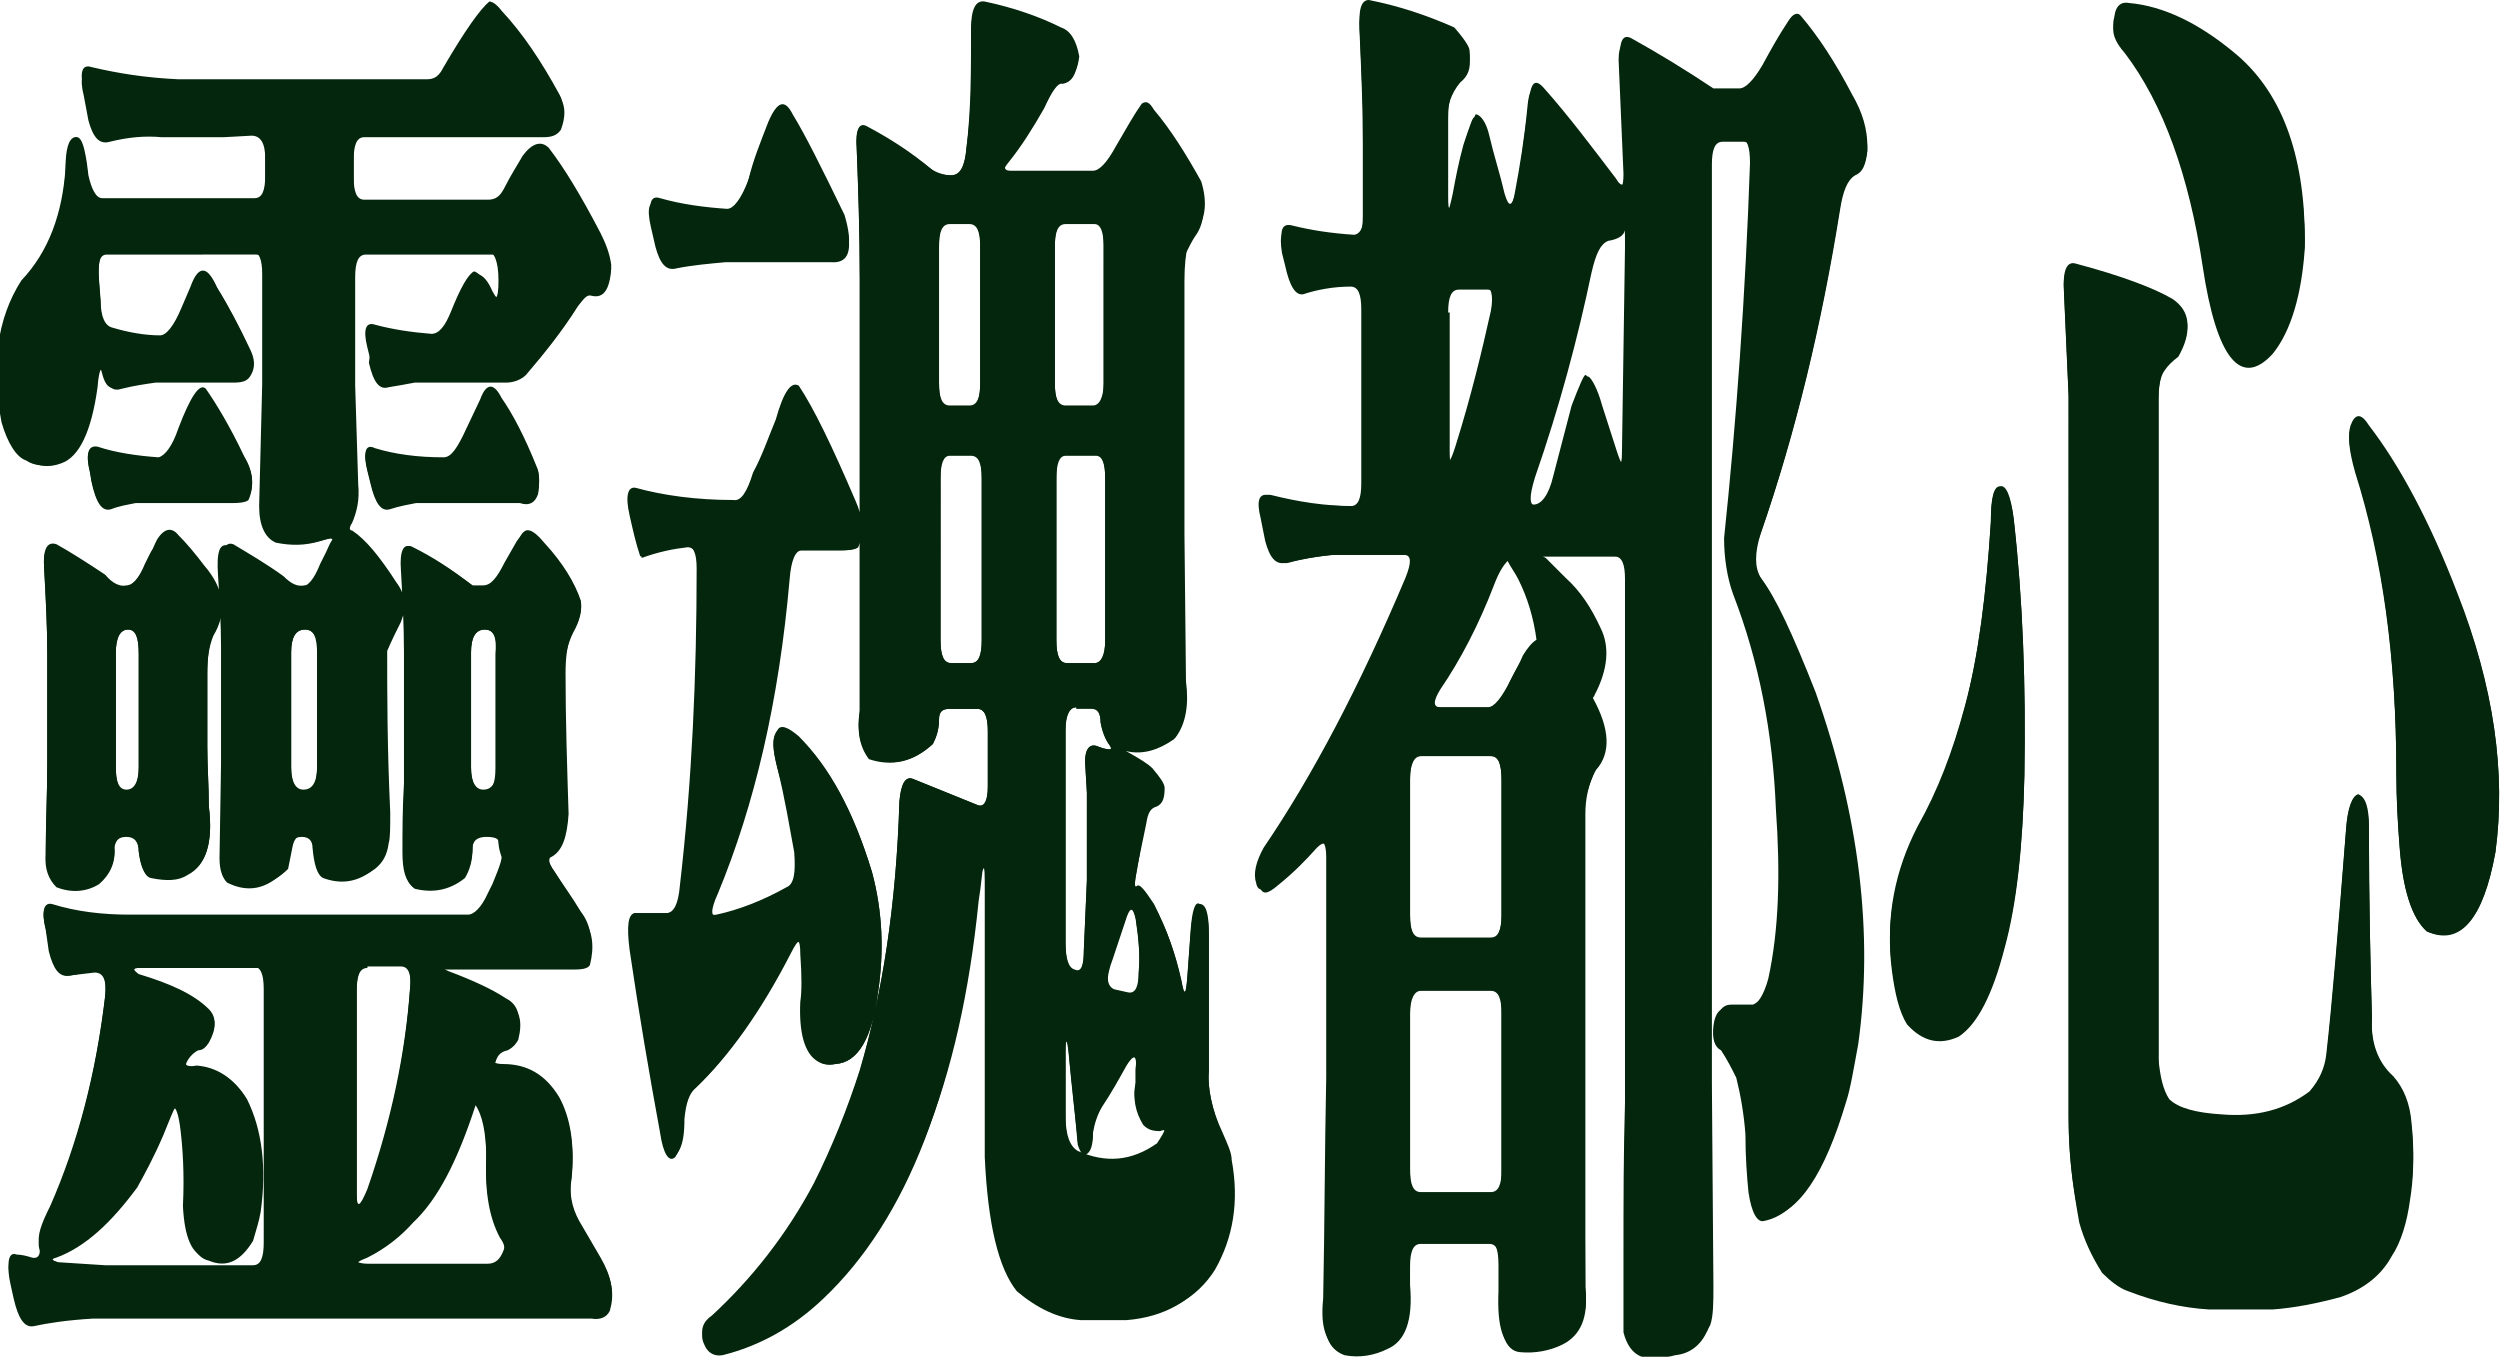 <?xml version="1.0" encoding="utf-8"?>
<!-- Generator: Adobe Illustrator 27.9.4, SVG Export Plug-In . SVG Version: 9.03 Build 54784)  -->
<svg version="1.1" id="_레이어_1" xmlns="http://www.w3.org/2000/svg" xmlns:xlink="http://www.w3.org/1999/xlink" x="0px"
	 y="0px" viewBox="0 0 164 89" style="enable-background:new 0 0 164 89;" xml:space="preserve">
<style type="text/css">
	.st0{fill:#04260C;}
</style>
<path class="st0" d="M32.1,0.1c0.2,0,0.5,0.2,0.8,0.6c1.4,1.5,2.6,3.3,3.8,5.5c0.3,0.5,0.3,1.2,0,2c-0.2,0.3-0.5,0.5-1.1,0.5H23.9
	c-0.5,0-0.7,0.5-0.7,1.5v1.4c0,1,0.2,1.5,0.7,1.5H32c0.5,0,0.8-0.2,1.1-0.8c0.4-0.8,0.8-1.4,1.2-2.1c0.6-0.8,1.2-1,1.7-0.5
	c1,1.3,2.1,3.1,3.4,5.6c0.3,0.6,0.6,1.3,0.7,2.1c-0.1,1.4-0.5,2-1.3,1.8c-0.3-0.1-0.5,0.2-0.8,0.7c-1,1.6-2.2,3.1-3.4,4.5
	c-0.3,0.3-0.8,0.5-1.3,0.5h-6c-0.5,0.1-1.1,0.2-1.7,0.3c-0.6,0.2-1-0.4-1.3-1.6l-0.2-0.8c-0.3-1.2-0.1-1.7,0.5-1.5
	c1.1,0.3,2.4,0.5,3.7,0.6c0.5,0,0.9-0.5,1.3-1.5c0.6-1.5,1.1-2.4,1.5-2.6c0.3,0.1,0.6,0.4,0.9,1.1c0.5,1,0.7,0.8,0.7-0.5
	s-0.3-1.9-0.7-1.9h-8.3c-0.5,0-0.7,0.5-0.7,1.5v7.2l0.2,6.5c0.1,1-0.1,1.9-0.4,2.6c-0.2,0.3-0.2,0.5,0,0.5c0.9,0.6,1.8,1.7,2.9,3.4
	c0.6,0.8,0.7,1.6,0.3,2.7c-0.3,0.6-0.6,1.2-0.9,1.9c0,2.8,0,6.3,0.2,10.7c0,1,0,1.7-0.1,2c-0.1,0.8-0.4,1.3-0.9,1.7
	c-1,0.7-2,0.8-3.1,0.4c-0.4-0.2-0.6-0.9-0.7-2c0-0.4-0.2-0.7-0.7-0.7c-0.5,0-0.8,0.3-0.9,0.8c-0.1,0.5-0.2,1-0.3,1.5
	c-1.1,1.1-2.3,1.4-3.7,0.7c-0.3-0.3-0.5-0.8-0.5-1.6l0.1-6.2v-7.6c0-1.6-0.1-3.2-0.2-4.8c-0.1-1.5,0.1-2.1,0.7-1.9
	c1,0.6,2.2,1.3,3.3,2.1c0.5,0.5,0.9,0.7,1.4,0.6c0.5,0,0.9-0.5,1.3-1.5l0.4-0.8c0.1-0.2,0.2-0.5,0.4-0.8c0-0.1-0.2-0.1-0.8,0.1
	c-1,0.3-1.9,0.3-2.9,0.1c-0.7-0.3-1.1-1.1-1.1-2.4l0.2-8V18c0-1-0.2-1.5-0.7-1.5H7c-0.4,0-0.6,0.6-0.5,1.9l0.1,1.3
	c0,1.1,0.3,1.7,0.8,1.8c1,0.3,2.1,0.5,3.1,0.5c0.4,0,0.9-0.6,1.4-1.8l0.6-1.4c0.5-1.4,1.1-1.4,1.7,0c0.7,1.1,1.4,2.5,2.1,4
	c0.3,0.6,0.4,1.2,0,1.8c-0.2,0.2-0.5,0.4-1.1,0.4h-5.2c-0.7,0.1-1.4,0.2-2.2,0.4c-0.6,0.2-0.9-0.1-1.1-0.9c-0.2-0.8-0.4-0.6-0.5,0.7
	c-0.4,3-1.2,4.8-2.4,5.2c-0.8,0.2-1.5,0.2-2.1-0.2c-0.6-0.2-1.2-1.1-1.6-2.5c-0.7-3.7-0.3-6.8,1.3-9.3C3.2,16.5,4.1,14,4.3,11
	c0-1.2,0.2-1.9,0.6-2s0.6,0.4,0.8,1.7l0.1,0.8C6,12.4,6.3,13,6.7,13h10c0.5,0,0.7-0.5,0.7-1.5V10c0-1-0.3-1.5-0.9-1.5l-1.8,0.1h-4.1
	C9.5,8.6,8.3,8.7,7.2,9C6.5,9.2,6.1,8.7,5.8,7.5L5.5,5.9C5.2,4.7,5.4,4.2,6,4.4c1.7,0.4,3.5,0.7,5.7,0.8H28c0.5,0,0.8-0.2,1.1-0.8
	C30.5,2,31.5,0.6,32.1,0.1L32.1,0.1z M34.5,34.8c0.3-0.1,0.7,0.2,1.2,0.8c1.2,1.3,2,2.6,2.4,3.8c0.1,0.6-0.1,1.3-0.5,2
	c-0.4,0.8-0.5,1.7-0.5,2.8c0,3,0.1,6,0.2,9.2c-0.1,1.5-0.4,2.4-1.1,2.8c-0.3,0.1-0.2,0.5,0.3,1.2c0.5,0.8,1.1,1.6,1.7,2.7
	c0.7,1,0.8,2,0.5,3.2c-0.1,0.2-0.4,0.3-1,0.3h-8.4c-0.4,0-0.4,0.1,0.2,0.4c1.6,0.6,2.9,1.2,3.8,1.8c0.8,0.4,1,1.2,0.7,2.4
	c-0.1,0.2-0.3,0.5-0.7,0.7c-0.5,0.1-0.7,0.4-0.8,0.8C32.2,69.8,32.5,70,33,70c1.6,0,2.8,0.7,3.7,2.2c0.7,1.3,1,3,0.8,5.1
	c-0.2,1.1,0,2.1,0.5,3l1.5,2.5C40.2,84,40.3,85,40,86c-0.2,0.4-0.6,0.6-1.2,0.5H6.1c-1.7,0.1-3,0.3-3.9,0.5c-0.6,0.1-1-0.5-1.3-1.8
	l-0.2-0.9c-0.3-1.3-0.1-1.9,0.4-1.7c0.3,0,0.6,0.1,1,0.2c0.4,0.1,0.6-0.2,0.5-0.8c-0.2-0.6,0.1-1.4,0.7-2.7c1.8-4.2,3-8.8,3.6-13.9
	c0.1-1.1-0.1-1.6-0.7-1.6L4.5,64c-0.6,0.1-1-0.4-1.3-1.6L3,61c-0.3-1.2-0.1-1.7,0.4-1.6c1.6,0.5,3.3,0.8,5.1,0.8h22.2
	c0.4,0,0.9-0.5,1.3-1.4l0.3-0.6c0.5-1.2,0.7-1.9,0.6-2c-0.1-0.3-0.2-0.6-0.2-1c0-0.2-0.3-0.3-0.8-0.3S31,55.1,31,55.6
	c0,0.9-0.2,1.5-0.5,2c-1,0.8-2.1,1-3.3,0.7c-0.5-0.4-0.7-1.1-0.7-2.3c0-1.5,0-3,0.1-4.5v-8.7c0-1.8-0.1-3.6-0.2-5.4
	c-0.1-1.3,0.2-1.8,0.7-1.5c1.2,0.6,2.5,1.4,4,2.6h0.7c0.5,0,0.9-0.5,1.4-1.5l0.8-1.4C34.1,35.1,34.3,34.9,34.5,34.8L34.5,34.8z
	 M10.3,35.4c0.5-0.8,1-0.8,1.4-0.3c0.5,0.5,1.1,1.2,1.7,2c1.3,1.5,1.5,3,0.6,4.5c-0.3,0.7-0.4,1.5-0.4,2.6v4.8
	c0,1.3,0.1,2.6,0.1,3.9c0.3,2.4-0.2,3.9-1.4,4.5c-0.6,0.4-1.4,0.4-2.4,0.2c-0.4-0.1-0.6-0.6-0.8-1.7c0-0.7-0.3-1-0.8-1
	s-0.7,0.2-0.8,0.7c0.1,1-0.3,1.8-1,2.4c-0.8,0.5-1.8,0.6-2.8,0.2C3.2,57.7,2.9,57,3,56c0-1.9,0.1-3.8,0.1-5.9v-7.3
	c0-1.8-0.1-3.7-0.2-5.5c-0.1-1.3,0.2-1.8,0.8-1.6c0.9,0.5,2,1.2,3.2,2c0.5,0.6,1,0.8,1.4,0.7c0.4,0,0.9-0.5,1.3-1.5l0.4-0.8
	C10.1,35.8,10.2,35.6,10.3,35.4L10.3,35.4z M9.1,63.5c-0.4,0-0.4,0.2,0,0.5c2,0.6,3.6,1.3,4.6,2.3c0.5,0.5,0.5,1.2,0,2.1
	c-0.2,0.3-0.4,0.5-0.7,0.5c-0.4,0.2-0.7,0.6-0.8,0.9C12.2,70,12.5,70,13,70c1.3,0.1,2.4,0.8,3.2,2.1c1,2,1.3,4.5,0.9,7.4
	c-0.1,0.6-0.3,1.2-0.5,1.9c-0.8,1.3-1.7,1.8-2.9,1.3c-0.9-0.2-1.4-1.3-1.5-3.4c0.1-2,0-3.8-0.2-5.3c-0.1-0.6-0.2-1.1-0.5-1.3
	c-0.1,0-0.3,0.6-0.8,1.8C10.1,75.9,9.5,77,9,77.9c-1.7,2.3-3.4,3.9-5.3,4.6c-0.4,0.1-0.3,0.2,0.3,0.4l3.2,0.2h9.7
	c0.5,0,0.7-0.5,0.7-1.5V65c0-1-0.2-1.5-0.7-1.5L9.1,63.5L9.1,63.5z M11.7,28.1c0.8-2.1,1.4-3,1.8-2.6c0.7,1,1.6,2.5,2.5,4.4
	c0.6,1,0.7,1.9,0.3,2.8c-0.1,0.1-0.4,0.2-1,0.2H8.9c-0.5,0.1-1.1,0.2-1.6,0.4c-0.6,0.2-1-0.4-1.3-1.8l-0.1-0.6
	c-0.3-1.2-0.1-1.7,0.5-1.6c1.2,0.4,2.6,0.6,4,0.7C10.8,29.9,11.3,29.3,11.7,28.1L11.7,28.1z M8.4,41.3c-0.5,0-0.8,0.5-0.8,1.5v7.6
	c0,1,0.2,1.5,0.7,1.5c0.5,0,0.8-0.5,0.8-1.5v-7.5C9.1,41.8,8.9,41.3,8.4,41.3L8.4,41.3z M20,41.3c-0.6,0-0.9,0.5-0.9,1.5v7.6
	c0,1,0.3,1.5,0.8,1.5c0.6,0,0.9-0.5,0.9-1.5v-7.5C20.9,41.8,20.6,41.3,20,41.3L20,41.3z M24.1,63.5c-0.5,0-0.7,0.5-0.7,1.5v13.5
	c0,1,0.2,0.9,0.7-0.3c1.6-4.6,2.5-9,2.8-13.3c0.1-1-0.1-1.5-0.6-1.5H24.1z M31.2,72.5c-1.2,3.7-2.5,6.2-4.1,7.7
	c-0.8,0.9-1.8,1.7-3,2.3c-0.5,0.2-0.7,0.3-0.7,0.5c0,0.1,0.3,0.2,0.7,0.2H32c0.5,0,0.8-0.3,1-0.8c0.2-0.4,0.1-0.8-0.2-1.2
	c-0.7-1.3-1-3-0.9-5.2C31.9,74.2,31.6,73.1,31.2,72.5L31.2,72.5z M31.5,26.2c0.4-1.1,0.9-1.1,1.4-0.1c0.7,1,1.5,2.5,2.3,4.5
	c0.2,0.4,0.2,1,0.1,1.7c-0.2,0.6-0.6,0.8-1.2,0.6h-6.8c-0.5,0.1-1.1,0.2-1.7,0.4c-0.6,0.2-1-0.4-1.3-1.7l-0.2-0.8
	c-0.3-1.2-0.1-1.7,0.5-1.4c1.3,0.4,2.8,0.6,4.5,0.6c0.5,0,0.9-0.6,1.5-1.9L31.5,26.2L31.5,26.2z M31.8,41.3c-0.6,0-0.9,0.5-0.9,1.5
	v7.6c0,1,0.3,1.5,0.8,1.5c0.6,0,0.8-0.5,0.8-1.5v-7.5C32.6,41.8,32.4,41.3,31.8,41.3L31.8,41.3z"/>
<path class="st0" d="M50.9,27.5c0.5-1.8,1-2.5,1.5-2.2c1,1.5,2.2,4,3.7,7.5c0.5,1.1,0.6,2.1,0.2,3.1c-0.1,0.1-0.4,0.2-1,0.2h-2.7
	c-0.4,0-0.7,0.6-0.8,1.9c-0.7,8-2.3,14.8-4.7,20.6c-0.5,1.1-0.5,1.6,0,1.5c1.5-0.3,3-0.9,4.6-1.8c0.5-0.2,0.6-1,0.5-2.3
	c-0.3-1.6-0.6-3.5-1.2-5.6c-0.3-1.2-0.4-2,0-2.5c0.2-0.4,0.7-0.2,1.4,0.4c2,2,3.6,4.9,4.8,8.9c0.7,2.6,0.8,5.2,0.4,7.9
	c-0.4,3-1.3,4.6-2.8,4.7c-0.5,0.1-0.9,0-1.2-0.2c-0.8-0.5-1.2-1.8-1.1-3.9c0.1-0.6,0.1-1.7,0-3.1c0-1.1-0.2-1.1-0.7-0.1
	c-2,3.9-4.1,6.9-6.2,8.9c-0.5,0.4-0.7,1.1-0.8,2.1c0,1-0.1,1.8-0.5,2.4c-0.4,0.4-0.8-0.2-1-1.6c-0.7-3.8-1.4-7.9-2-12
	c-0.2-1.6-0.1-2.4,0.4-2.4h2c0.5,0,0.8-0.6,0.9-1.8c0.8-6.9,1.1-13.8,1.1-20.8c0-1-0.2-1.5-0.7-1.5c-0.9,0.1-1.9,0.3-3,0.7
	c-0.3-0.9-0.5-1.8-0.7-2.7c-0.3-1.3-0.1-1.9,0.4-1.8c1.8,0.5,4,0.8,6.4,0.8c0.5,0.1,0.9-0.5,1.3-1.8C50,29.9,50.4,28.7,50.9,27.5
	L50.9,27.5z M50.4,8C51,6.6,51.5,6.5,52,7.5c0.8,1.3,1.9,3.5,3.4,6.6c0.6,2,0.3,3-0.9,2.8h-6.8c-1.1,0.1-2.2,0.2-3.2,0.4
	c-0.7,0.2-1.1-0.3-1.4-1.4l-0.3-1.3c-0.3-1.3-0.1-1.8,0.5-1.6c1.4,0.4,2.9,0.6,4.4,0.7c0.4,0,0.9-0.6,1.4-1.9
	C49.4,10.5,49.9,9.3,50.4,8L50.4,8z M63.7,1.9c0-1.3,0.3-1.9,0.9-1.8c1.9,0.4,3.6,1,5,1.7c0.6,0.2,1,0.8,1.2,1.9
	c-0.1,0.9-0.4,1.4-1,1.5c-0.3-0.1-0.7,0.5-1.2,1.6c-0.8,1.4-1.5,2.6-2.3,3.5c-0.5,0.6-0.5,0.9,0,0.9h5.4c0.4,0,0.9-0.5,1.5-1.6
	c0.7-1.2,1.2-2.1,1.7-2.8c0.3-0.2,0.5-0.1,0.8,0.4c1.1,1.3,2.1,2.9,3.1,4.7c0.4,1.3,0.3,2.4-0.3,3.2c-0.2,0.3-0.4,0.7-0.6,1.1
	c-0.1,0.4-0.2,1.2-0.2,2.2v16.6l0.1,9.7c0.2,1.5,0,2.8-0.7,3.7c-1,0.7-2,1-3,0.8c-0.4-0.1-0.4,0,0,0.2c0.7,0.4,1.2,0.7,1.5,1
	c0.5,0.6,0.8,1,0.8,1.3c0,0.6-0.1,1-0.5,1.2c-0.4,0.1-0.6,0.4-0.7,1.1l-0.6,2.9c-0.2,1-0.2,1.4,0,1.2c0.2-0.1,0.5,0.3,1.1,1.2
	c0.8,1.6,1.4,3.2,1.8,5c0.2,1.1,0.3,1,0.4-0.4l0.2-2.8c0.1-1.4,0.3-2,0.6-1.8c0.4,0,0.6,0.6,0.6,1.9v6.2c0,0.9,0,1.8,0,2.8
	c-0.1,1.1,0.2,2.5,0.8,4.1c0.3,0.7,0.6,1.3,0.6,1.8c0.4,2.7,0.1,5.1-1.2,7.3c-1.2,1.9-3.1,3-5.6,3.2h-3c-1.5-0.1-2.9-0.8-4.2-1.9
	c-1.2-1.5-1.9-4.4-2.1-8.8V58.4c0-1,0-1.5-0.1-1.5l-0.2,0.2c-0.1,0.2-0.1,0.9-0.3,2.1C62.9,71.3,59.5,80,54,85.2
	c-2,1.9-4.2,3.1-6.6,3.7c-0.6,0.1-1-0.2-1.2-0.7c-0.3-0.6-0.1-1.2,0.5-1.6c2.6-2.4,4.9-5.3,6.7-8.8c1.2-2.5,2.2-5,3-7.5
	c1.5-5.1,2.4-11,2.6-17.7c0.1-1.2,0.4-1.7,0.9-1.5l4.2,1.7c0.4,0.2,0.7-0.2,0.7-1.2V48c0-1-0.2-1.5-0.7-1.5h-1.8
	c-0.5,0-0.7,0.2-0.7,0.7c0,0.7-0.2,1.2-0.4,1.6c-1.3,1.2-2.7,1.5-4.2,1c-0.6-0.8-0.8-1.8-0.6-3.1c0-2.8,0-5.6,0-8.4v-20
	c0-3.2-0.1-6-0.2-8.6c-0.1-1.3,0.2-1.7,0.7-1.4c1.5,0.8,2.9,1.7,4.2,2.8c0.3,0.2,0.8,0.4,1.3,0.4c0.6,0,0.9-0.6,1-1.8
	C63.7,7.2,63.7,4.7,63.7,1.9L63.7,1.9z M62.3,14.5c-0.5,0-0.7,0.5-0.7,1.5v9.1c0,1,0.2,1.5,0.7,1.5h1.3c0.5,0,0.7-0.5,0.7-1.5V16
	c0-1-0.2-1.5-0.7-1.5C63.6,14.5,62.3,14.5,62.3,14.5z M62.3,29.7c-0.4,0-0.6,0.5-0.6,1.5V42c0,1,0.2,1.5,0.7,1.5h1.3
	c0.5,0,0.7-0.5,0.7-1.5V31.3c0-1-0.2-1.5-0.7-1.5C63.6,29.7,62.3,29.7,62.3,29.7z M69.9,14.5c-0.4,0-0.7,0.5-0.7,1.5v9.1
	c0,1,0.2,1.5,0.7,1.5h1.8c0.4,0,0.7-0.5,0.7-1.5V16c0-1-0.2-1.5-0.6-1.5H69.9z M69.9,29.7c-0.4,0-0.6,0.5-0.6,1.5V42
	c0,1,0.2,1.5,0.7,1.5h1.8c0.4,0,0.7-0.5,0.7-1.5V31.3c0-1-0.2-1.5-0.6-1.5C71.7,29.7,69.9,29.7,69.9,29.7z M70.6,46.4
	c-0.4,0-0.7,0.5-0.7,1.5v14c0,1.1,0.2,1.7,0.6,1.8c0.4,0.2,0.6-0.2,0.6-1.3l0.2-4.6V52l-0.1-1.7c-0.1-1.2,0.3-1.6,0.9-1.3l0.3,0.1
	c0.4,0.1,0.6,0.1,0.4-0.2c-0.3-0.4-0.5-1-0.6-1.5c0-0.6-0.2-1-0.6-1L70.6,46.4L70.6,46.4z M70.1,69.1c-0.1-1-0.2-1-0.2-0.1v4.4
	c0,1.3,0.3,2,0.8,2.3c1.8,0.8,3.5,0.7,5.2-0.5c0.6-0.9,0.7-1.2,0.2-1c-0.5,0-0.8-0.1-1.1-0.4c-0.5-0.8-0.7-1.7-0.5-2.7
	c0-0.2,0-0.6,0-0.9c0.1-1-0.1-1.1-0.6-0.3c-0.5,0.9-1,1.8-1.6,2.7c-0.3,0.5-0.5,1.1-0.6,1.7c0,0.7-0.1,1.2-0.4,1.4
	c-0.2,0.2-0.4,0-0.6-0.6C70.6,73.9,70.4,71.8,70.1,69.1L70.1,69.1z M74.5,60.3c-0.2-0.9-0.4-0.8-0.7,0.2L73,62.9
	c-0.5,1.3-0.4,2,0.1,2.2l0.9,0.2c0.5,0.1,0.7-0.4,0.7-1.4C74.8,62.8,74.7,61.6,74.5,60.3L74.5,60.3z"/>
<path class="st0" d="M89.2,2c-0.1-1.4,0.1-2,0.6-2c2,0.4,3.8,1,5.6,1.8c0.7,0.8,1,1.3,1,1.5c0.1,0.8-0.1,1.3-0.6,1.7
	C95.2,5.8,95,6.7,95,7.7v5.2c0,1.1,0.1,1,0.4-0.4c0.2-1.1,0.4-2.1,0.7-3.2c0.4-1.2,0.7-1.8,0.7-1.8c0.3,0,0.7,0.5,0.9,1.4
	c0.3,1.3,0.7,2.5,1,3.8c0.3,1,0.5,0.9,0.8-0.4c0.3-1.6,0.5-3.5,0.8-5.6c0.1-1.3,0.4-1.6,1-0.9c1.6,1.8,3.1,3.8,4.7,5.9
	c0.4,0.7,0.7,0.5,0.6-0.5c-0.1-2.3-0.1-4.7-0.3-7.1c-0.1-1.3,0.1-1.9,0.7-1.6c1.8,1,3.6,2.1,5.4,3.3h1.7c0.4,0,0.9-0.5,1.5-1.5
	c0.6-1.1,1.1-2,1.7-2.9c0.3-0.5,0.6-0.6,0.8-0.4c1.2,1.4,2.3,3.1,3.4,5.2c0.7,1.2,1,2.3,1,3.4c0,0.9-0.3,1.4-0.8,1.6
	c-0.5,0.3-0.8,1.1-1,2.4c-1.2,7.6-2.9,14.7-5.2,21.4c-0.4,1.3-0.4,2.2,0,2.9c0.9,1.3,2.1,3.7,3.4,7.4c2.9,8.3,3.8,16,2.8,23.3
	c-0.2,1.6-0.5,2.8-0.8,3.8c-1.4,4.8-3.1,7.3-5.2,7.7c-0.4,0.1-0.8-0.5-1-1.9c-0.1-1-0.2-2.3-0.2-3.8c-0.1-1.3-0.3-2.5-0.6-3.7
	c-0.3-0.6-0.6-1.2-1-1.8c-0.4-0.2-0.6-0.7-0.5-1.6c0.1-0.8,0.4-1.2,1-1.2h1.4c0.5-0.2,0.9-0.8,1.2-1.9c0.7-3.2,0.8-6.9,0.5-11.1
	c-0.2-5-1.1-9.7-2.8-14.1c-0.4-1.1-0.6-2.4-0.6-3.7c0.8-7.6,1.4-15.9,1.7-24.6c0-1.1-0.2-1.6-0.6-1.6h-1.4c-0.4,0-0.7,0.5-0.7,1.5
	v60.8l0.1,13.3c0,1.1,0,1.9-0.2,2.6c-0.4,0.9-1.1,1.5-2.1,1.6c-0.7,0.2-1.4,0.2-2.2,0.1c-0.6-0.2-1-0.8-1.2-1.6c0-1.8,0-3.5,0-5.3
	c0-3.2,0-6.5,0.1-9.8V38c0-1-0.2-1.5-0.7-1.5h-6.6c-0.4,0-0.9,0.6-1.4,1.9c-1,2.6-2.2,4.9-3.5,6.8c-0.5,0.8-0.5,1.2,0,1.2h3.2
	c0.4,0,0.9-0.6,1.5-1.8c0.3-0.6,0.6-1.1,0.8-1.6c0.6-1,1.2-1.4,1.7-1c0.5,0.4,1.4,1.6,2.5,3.5c1.4,2.2,1.6,3.9,0.5,5.1
	c-0.4,1-0.7,1.9-0.7,2.9v16.7l0.1,14.4c0.2,1.8-0.3,3-1.5,3.6c-0.8,0.4-1.8,0.6-2.8,0.5c-1-0.1-1.4-1.4-1.3-3.8v-1.7
	c0-1.1-0.2-1.6-0.7-1.6h-4.5c-0.5,0-0.7,0.5-0.7,1.5v1.2c0.2,2.3-0.3,3.7-1.5,4.2c-0.8,0.4-1.8,0.6-2.8,0.4
	c-1.1-0.4-1.5-1.5-1.2-3.4c0-4.9,0.1-9.7,0.2-14.6V56.3c0-1-0.3-1.2-0.8-0.7c-0.8,0.9-1.6,1.7-2.6,2.5c-0.7,0.6-1,0.6-1.2,0
	c-0.2-0.7-0.1-1.5,0.5-2.4c3.2-4.7,6.2-10.6,9.3-17.8c0.4-1,0.4-1.5-0.1-1.5h-4.8c-1,0.1-1.9,0.2-2.9,0.5c-0.7,0.2-1.1-0.3-1.4-1.4
	l-0.3-1.5c-0.3-1.2-0.1-1.7,0.6-1.5c1.6,0.4,3.4,0.7,5.3,0.7c0.4,0,0.7-0.5,0.7-1.5V20.1c0-1-0.2-1.5-0.7-1.5
	c-1.2,0-2.2,0.2-3.2,0.5c-0.5,0.1-0.9-0.5-1.2-1.9l-0.2-0.9c-0.3-1.2-0.1-1.7,0.6-1.5c1.2,0.3,2.5,0.5,4,0.6c0.4,0,0.7-0.5,0.7-1.5
	V9C89.4,6.7,89.3,4.3,89.2,2L89.2,2z M93.2,49.6c-0.4,0-0.7,0.5-0.7,1.5v9c0,1,0.2,1.5,0.7,1.5h4.6c0.4,0,0.7-0.5,0.7-1.5v-8.9
	c0-1.1-0.2-1.6-0.7-1.6L93.2,49.6L93.2,49.6z M93.2,65c-0.4,0-0.7,0.5-0.7,1.5V77c0,1,0.2,1.5,0.7,1.5h4.6c0.4,0,0.7-0.5,0.7-1.4
	V66.5c0-1-0.2-1.5-0.7-1.5H93.2z M95.6,18.8c-0.4,0-0.7,0.5-0.7,1.5v9.3c0,1,0.2,0.9,0.6-0.4c1-3.2,1.7-6.1,2.3-8.8
	c0.2-1.1,0-1.6-0.4-1.6H95.6L95.6,18.8z M106.6,16.2c0-1.1,0-1.5-0.1-1.3c-0.2,0.4-0.6,0.6-1.2,0.7c-0.4,0.1-0.8,0.8-1.1,2.1
	c-0.8,4.4-2.1,8.9-3.7,13.5c-0.4,1.3-0.3,1.9,0.1,1.9c0.5,0,1-0.6,1.3-1.9c0.4-1.5,0.8-3.1,1.2-4.6c0.5-1.3,0.8-2,0.9-2
	c0.3,0.1,0.6,0.8,0.9,1.9c0.3,1,0.6,1.9,0.9,2.8c0.4,1.3,0.6,1.4,0.6,0.4L106.6,16.2L106.6,16.2z"/>
<path class="st0" d="M130.6,34.2c0-1.6,0.2-2.3,0.6-2.3c0.4-0.1,0.7,0.6,0.9,2.1c0.6,5.3,0.8,10.9,0.7,16.9
	c-0.1,4.6-0.5,8.4-1.3,11.3c-0.8,3.1-1.8,5-3,5.8c-1.3,0.6-2.4,0.3-3.4-0.8c-0.5-0.8-0.8-2-1-3.6c-0.4-3.2,0.2-6.2,1.7-9.2
	c1.3-2.3,2.3-5,3.1-8C129.8,43,130.3,38.9,130.6,34.2L130.6,34.2z M135.4,19.1c-0.1-1.4,0.2-2,0.8-1.8c3,0.8,5.1,1.6,6.3,2.3
	c1.2,0.8,1.3,2,0.4,3.6c-0.4,0.3-0.7,0.6-0.9,1c-0.3,0.4-0.4,1.1-0.4,2v43.6c0.1,1.1,0.3,2,0.7,2.7c0.6,0.6,1.8,0.9,3.4,1
	c2.3,0.2,4.2-0.3,5.8-1.5c0.6-0.8,1-1.6,1.1-2.5c0.4-3.5,0.8-8.5,1.3-15c0.1-1.5,0.4-2.2,0.8-2.3c0.4,0.2,0.7,0.9,0.7,2.1
	c0,4.9,0.1,9.1,0.2,12.6c-0.1,1.7,0.4,3,1.4,4c0.7,0.8,1.1,1.8,1.2,3.1c0.2,1.9,0.1,3.5-0.1,4.7c-0.2,1.5-0.6,2.8-1.2,3.7
	c-0.7,1.3-1.9,2.2-3.4,2.7c-1.5,0.4-3,0.7-4.4,0.8h-4.2c-1.7-0.1-3.5-0.5-5.3-1.2c-0.6-0.2-1.2-0.7-1.7-1.2
	c-0.7-1.1-1.2-2.2-1.5-3.3c-0.4-2.2-0.7-4.4-0.7-6.7V25.9L135.4,19.1L135.4,19.1z M138.7,1.1c0.1-0.8,0.5-1,1-0.9
	c2.2,0.2,4.5,1.3,6.8,3.2c3.1,2.5,4.7,6.6,4.7,12.4c-0.2,3.2-0.9,5.5-2.1,7c-2.1,2.3-3.7,0.4-4.6-5.8c-0.9-6.1-2.6-10.8-5.1-14.1
	C138.7,2.4,138.5,1.8,138.7,1.1L138.7,1.1z M154.2,27.9c0.3-0.8,0.7-0.8,1.2,0c2,2.6,4,6.3,5.8,11c2.4,6.1,3.2,11.8,2.5,17
	c-0.8,4.4-2.3,6.2-4.5,5.2c-1-0.9-1.6-2.8-1.8-5.8c-0.1-1.3-0.2-2.9-0.2-4.7c0-7.5-0.9-14.1-2.7-19.9
	C154.1,29.4,154,28.5,154.2,27.9L154.2,27.9z"/>
<g>
	<path class="st0" d="M32.1,0.4c0.2,0,0.5,0.2,0.9,0.6c1.4,1.5,2.6,3.3,3.8,5.5c0.3,0.5,0.3,1.2,0,2c-0.2,0.3-0.5,0.5-1.1,0.5H23.9
		c-0.5,0-0.7,0.5-0.7,1.5v1.4c0,1,0.2,1.5,0.7,1.5H32c0.5,0,0.8-0.2,1.1-0.8c0.4-0.8,0.8-1.4,1.2-2.1c0.6-0.8,1.2-1,1.7-0.5
		c1,1.3,2.1,3.1,3.4,5.5c0.3,0.6,0.6,1.3,0.7,2.1c-0.1,1.4-0.5,2-1.3,1.8c-0.3-0.1-0.5,0.2-0.9,0.7c-1,1.6-2.2,3.1-3.4,4.5
		c-0.3,0.3-0.8,0.5-1.3,0.5h-6c-0.5,0.1-1.1,0.2-1.7,0.3c-0.6,0.2-1-0.3-1.3-1.6L24.3,23c-0.3-1.2-0.1-1.7,0.6-1.5
		c1.1,0.3,2.4,0.5,3.7,0.6c0.5,0,0.9-0.5,1.3-1.5c0.6-1.5,1.1-2.4,1.5-2.6c0.3,0.1,0.6,0.4,0.9,1.1c0.5,0.9,0.7,0.8,0.7-0.5
		c0-1.3-0.3-1.9-0.7-1.9h-8.3c-0.5,0-0.7,0.5-0.7,1.5v7.1l0.2,6.5c0.1,1-0.1,1.8-0.4,2.5c-0.2,0.3-0.2,0.5,0,0.5
		c0.9,0.6,1.8,1.7,2.9,3.4c0.6,0.8,0.7,1.6,0.3,2.6c-0.3,0.6-0.6,1.2-0.9,1.9c0,2.8,0,6.3,0.2,10.6c0,1,0,1.7-0.1,2
		c-0.1,0.8-0.4,1.3-0.9,1.7c-1,0.7-2,0.8-3.1,0.4c-0.4-0.2-0.6-0.9-0.7-2c0-0.4-0.2-0.7-0.7-0.7c-0.5,0-0.8,0.3-0.9,0.8
		c-0.1,0.5-0.2,1-0.3,1.5c-1.1,1.1-2.3,1.3-3.7,0.7c-0.3-0.3-0.5-0.8-0.5-1.6l0.1-6.2v-7.5c0-1.6-0.1-3.2-0.2-4.8
		c-0.1-1.4,0.1-2.1,0.7-1.9c1,0.6,2.2,1.3,3.3,2.1c0.5,0.5,0.9,0.7,1.4,0.6c0.5,0,0.9-0.5,1.3-1.5l0.4-0.8c0.1-0.2,0.2-0.5,0.4-0.8
		c0-0.1-0.2-0.1-0.8,0.1c-1,0.3-1.9,0.3-2.9,0.1c-0.7-0.3-1.1-1.1-1.1-2.3l0.2-7.9v-7.1c0-1-0.2-1.5-0.7-1.5H7
		c-0.5,0-0.6,0.6-0.5,1.9l0.1,1.3c0,1.1,0.3,1.7,0.9,1.8c1,0.3,2.1,0.5,3.1,0.5c0.5,0,0.9-0.6,1.4-1.8l0.6-1.4
		c0.5-1.4,1.1-1.4,1.7,0c0.7,1.1,1.4,2.4,2.1,3.9c0.3,0.6,0.4,1.2,0,1.8c-0.2,0.3-0.5,0.4-1.1,0.4h-5.1c-0.7,0.1-1.4,0.2-2.2,0.4
		c-0.6,0.2-0.9-0.1-1.1-0.8c-0.2-0.8-0.4-0.6-0.5,0.7C6,28.3,5.2,30,4,30.4c-0.8,0.3-1.5,0.2-2.1-0.2c-0.7-0.2-1.2-1.1-1.6-2.4
		c-0.7-3.6-0.3-6.7,1.3-9.2c1.6-1.9,2.5-4.3,2.7-7.3c0-1.2,0.2-1.8,0.6-2C5.2,9.1,5.5,9.7,5.7,11l0.1,0.8c0.2,1,0.5,1.5,0.9,1.5h10
		c0.5,0,0.7-0.5,0.7-1.5v-1.4c0-1-0.3-1.5-0.9-1.5l-1.8,0.1h-4.1C9.5,8.9,8.4,9,7.2,9.3C6.5,9.5,6.1,9,5.8,7.9L5.5,6.3
		C5.2,5.1,5.4,4.6,6,4.8c1.6,0.4,3.5,0.7,5.7,0.8H28c0.5,0,0.8-0.2,1.1-0.8C30.5,2.4,31.5,0.9,32.1,0.4z M34.5,34.9
		c0.3-0.1,0.7,0.2,1.2,0.8c1.2,1.3,2,2.6,2.4,3.8c0.1,0.6-0.1,1.3-0.5,2c-0.4,0.8-0.6,1.7-0.6,2.7c0,2.9,0.1,6,0.2,9.1
		c-0.1,1.4-0.4,2.3-1.1,2.7c-0.3,0.1-0.2,0.5,0.3,1.2c0.5,0.8,1.1,1.6,1.7,2.6c0.7,0.9,0.8,2,0.5,3.2c-0.1,0.2-0.4,0.3-1,0.3h-8.4
		c-0.4,0-0.4,0.1,0.2,0.4c1.6,0.6,2.9,1.2,3.8,1.8c0.8,0.4,1,1.2,0.7,2.3c-0.1,0.3-0.3,0.5-0.7,0.7c-0.5,0.1-0.7,0.4-0.9,0.8
		c-0.1,0.3,0.1,0.5,0.7,0.5c1.6,0,2.8,0.7,3.7,2.2c0.7,1.3,1,3,0.8,5.1c-0.2,1.1,0,2.1,0.5,3l1.4,2.4c0.7,1.2,0.9,2.3,0.6,3.2
		c-0.2,0.4-0.6,0.6-1.1,0.5H6.1c-1.7,0.1-3,0.3-3.9,0.5c-0.6,0.1-1-0.5-1.3-1.8l-0.2-0.9c-0.3-1.3-0.1-1.9,0.4-1.7
		c0.3,0,0.7,0.1,1,0.2c0.4,0.1,0.6-0.2,0.5-0.8c-0.2-0.6,0.1-1.4,0.7-2.6c1.8-4.1,3-8.7,3.6-13.8c0.1-1.1-0.1-1.6-0.7-1.6l-1.6,0.3
		c-0.6,0.1-1-0.4-1.3-1.6L3,60.9c-0.3-1.2-0.1-1.7,0.4-1.6C5,59.8,6.7,60,8.5,60h22.2c0.4,0,0.9-0.5,1.3-1.4l0.3-0.6
		c0.5-1.2,0.7-1.8,0.6-2c-0.1-0.3-0.2-0.6-0.2-0.9c0-0.2-0.3-0.3-0.8-0.3c-0.5,0-0.8,0.2-0.9,0.7c0,0.9-0.2,1.5-0.6,2
		c-1,0.8-2.1,1-3.3,0.7c-0.5-0.4-0.7-1.1-0.7-2.3c0-1.4,0-2.9,0.1-4.5v-8.6c0-1.8-0.1-3.6-0.2-5.4c-0.1-1.3,0.2-1.8,0.7-1.5
		c1.2,0.6,2.5,1.4,4,2.5h0.7c0.5,0,0.9-0.5,1.4-1.5l0.8-1.4C34.1,35.2,34.3,35,34.5,34.9z M10.3,35.5c0.5-0.8,1-0.8,1.4-0.3
		c0.5,0.5,1.1,1.2,1.7,2c1.3,1.5,1.5,3,0.6,4.5c-0.3,0.7-0.4,1.5-0.4,2.5V49c0,1.3,0.1,2.5,0.1,3.9c0.3,2.4-0.2,3.9-1.4,4.4
		c-0.6,0.4-1.4,0.4-2.4,0.2c-0.4-0.1-0.7-0.6-0.8-1.7c0-0.7-0.3-1-0.8-1c-0.5,0-0.7,0.2-0.8,0.7c0.1,1-0.3,1.8-1,2.3
		c-0.8,0.5-1.8,0.6-2.8,0.2C3.2,57.6,3,56.9,3,55.9c0-1.9,0.1-3.8,0.1-5.8v-7.2c0-1.8-0.1-3.6-0.2-5.5c-0.1-1.3,0.2-1.8,0.8-1.6
		c0.9,0.5,2,1.2,3.1,2c0.5,0.6,1,0.8,1.4,0.7c0.4,0,0.9-0.5,1.3-1.5l0.4-0.8C10.1,35.9,10.2,35.7,10.3,35.5z M9.1,63.4
		c-0.5,0-0.4,0.2,0,0.5c2,0.6,3.6,1.3,4.6,2.3c0.5,0.5,0.5,1.2,0,2.1c-0.2,0.3-0.4,0.5-0.7,0.5c-0.4,0.3-0.7,0.6-0.8,0.9
		c-0.1,0.2,0.2,0.3,0.7,0.2c1.3,0.1,2.4,0.8,3.2,2.1c1,2,1.3,4.4,0.9,7.3c-0.1,0.6-0.3,1.2-0.6,1.9c-0.8,1.3-1.7,1.8-2.9,1.3
		c-0.9-0.2-1.4-1.3-1.5-3.4c0.1-2,0-3.8-0.2-5.3c-0.1-0.6-0.2-1.1-0.5-1.3c-0.1,0-0.3,0.6-0.8,1.8c-0.5,1.4-1.1,2.6-1.7,3.5
		c-1.6,2.3-3.4,3.9-5.3,4.6c-0.4,0.1-0.3,0.2,0.3,0.4l3.1,0.2h9.7c0.5,0,0.7-0.5,0.7-1.5V64.9c0-1-0.2-1.5-0.7-1.5H9.1z M11.7,28.3
		c0.8-2.1,1.4-2.9,1.8-2.6c0.7,1,1.6,2.4,2.5,4.3c0.6,0.9,0.7,1.9,0.3,2.8c-0.1,0.1-0.4,0.2-1,0.2H8.9c-0.5,0.1-1.1,0.2-1.6,0.4
		c-0.6,0.2-1-0.4-1.3-1.8L5.9,31c-0.3-1.2-0.1-1.7,0.5-1.6c1.2,0.4,2.6,0.6,4,0.7C10.8,30,11.3,29.4,11.7,28.3z M8.4,41.3
		c-0.5,0-0.8,0.5-0.8,1.5v7.5c0,1,0.2,1.5,0.7,1.5c0.5,0,0.8-0.5,0.8-1.5v-7.4C9.1,41.8,8.9,41.3,8.4,41.3z M20,41.3
		c-0.6,0-0.9,0.5-0.9,1.5v7.5c0,1,0.3,1.5,0.8,1.5c0.6,0,0.9-0.5,0.9-1.5v-7.4C20.8,41.8,20.6,41.3,20,41.3z M24.1,63.4
		c-0.5,0-0.7,0.5-0.7,1.5v13.4c0,1,0.2,0.9,0.7-0.3c1.6-4.6,2.5-9,2.8-13.2c0.1-1-0.1-1.5-0.6-1.5H24.1z M31.2,72.3
		c-1.2,3.6-2.6,6.2-4.1,7.6c-0.8,0.9-1.8,1.7-3,2.3c-0.5,0.2-0.7,0.3-0.7,0.5c0,0.1,0.3,0.2,0.7,0.2H32c0.5,0,0.8-0.3,1-0.8
		c0.2-0.4,0.1-0.8-0.2-1.2c-0.7-1.3-1-3-0.9-5.2C31.9,74,31.6,72.9,31.2,72.3z M31.5,26.4c0.4-1.1,0.9-1.1,1.4-0.1
		c0.7,1,1.5,2.5,2.3,4.4c0.2,0.4,0.2,1,0.1,1.7c-0.2,0.6-0.6,0.8-1.2,0.6h-6.8c-0.5,0.1-1.1,0.2-1.7,0.4c-0.6,0.2-1-0.4-1.3-1.7
		l-0.2-0.8c-0.3-1.2-0.1-1.7,0.6-1.4c1.3,0.4,2.8,0.6,4.5,0.6c0.5,0,0.9-0.6,1.4-1.9L31.5,26.4z M31.8,41.3c-0.6,0-0.9,0.5-0.9,1.5
		v7.5c0,1,0.3,1.5,0.8,1.5c0.6,0,0.9-0.5,0.9-1.5v-7.4C32.6,41.8,32.4,41.3,31.8,41.3z"/>
	<path class="st0" d="M50.9,27.6c0.5-1.8,1-2.5,1.4-2.2c1,1.4,2.2,3.9,3.7,7.4c0.5,1.1,0.6,2.1,0.2,3.1c-0.1,0.1-0.4,0.2-1,0.2h-2.7
		c-0.4,0-0.7,0.6-0.8,1.9c-0.7,7.9-2.3,14.7-4.7,20.5c-0.5,1.1-0.6,1.6,0,1.5c1.4-0.3,3-0.9,4.6-1.8c0.5-0.2,0.6-1,0.5-2.3
		c-0.3-1.6-0.6-3.5-1.1-5.5c-0.3-1.2-0.4-2,0-2.4c0.2-0.4,0.7-0.2,1.4,0.4c2,1.9,3.6,4.9,4.8,8.8c0.7,2.6,0.8,5.2,0.4,7.9
		c-0.4,3-1.3,4.6-2.8,4.7c-0.5,0.1-0.9,0-1.1-0.2c-0.8-0.5-1.2-1.8-1.1-3.9c0.1-0.6,0.1-1.7,0-3.1c0-1.1-0.2-1.1-0.7-0.1
		c-2,3.9-4.1,6.8-6.2,8.8c-0.5,0.4-0.7,1.1-0.8,2.1c0,1-0.1,1.8-0.5,2.3c-0.4,0.4-0.8-0.2-1-1.6c-0.7-3.8-1.4-7.8-2-11.9
		c-0.2-1.6-0.1-2.4,0.4-2.3h2c0.5,0,0.8-0.6,0.9-1.8c0.8-6.8,1.1-13.7,1.1-20.7c0-1-0.2-1.5-0.7-1.5c-0.9,0.1-1.9,0.3-3,0.7
		c-0.3-0.9-0.5-1.8-0.7-2.6c-0.3-1.3-0.1-1.9,0.4-1.8c1.8,0.5,4,0.8,6.4,0.8c0.5,0.1,0.9-0.5,1.3-1.8C50,30.1,50.4,28.9,50.9,27.6z
		 M50.4,8.2C51,6.9,51.5,6.8,52,7.8c0.8,1.3,1.9,3.4,3.4,6.6c0.6,2,0.3,2.9-0.9,2.8h-6.9c-1.1,0.1-2.2,0.2-3.2,0.4
		c-0.7,0.2-1.1-0.3-1.4-1.4l-0.3-1.3c-0.3-1.3-0.1-1.8,0.5-1.6c1.4,0.4,2.9,0.6,4.4,0.7c0.4,0,0.9-0.6,1.4-1.9
		C49.4,10.8,49.9,9.6,50.4,8.2z M63.7,2.2c0-1.3,0.3-1.9,0.9-1.8c1.9,0.4,3.6,0.9,5,1.7c0.6,0.2,1,0.8,1.1,1.9
		c-0.1,0.9-0.4,1.4-1,1.5c-0.3-0.1-0.7,0.5-1.2,1.6c-0.8,1.4-1.5,2.5-2.3,3.5c-0.5,0.6-0.5,0.9,0,0.9h5.4c0.4,0,0.9-0.5,1.5-1.6
		c0.7-1.2,1.2-2.1,1.7-2.7C75,7,75.3,7.1,75.6,7.6c1.1,1.3,2.1,2.9,3.1,4.7c0.4,1.3,0.3,2.4-0.3,3.2c-0.2,0.3-0.4,0.7-0.6,1.1
		c-0.1,0.4-0.2,1.2-0.2,2.2v16.4l0.1,9.6c0.2,1.5,0,2.7-0.7,3.7c-1,0.7-2,1-3,0.8c-0.5-0.1-0.4,0,0,0.2c0.7,0.4,1.2,0.7,1.5,0.9
		c0.5,0.6,0.8,1,0.8,1.3c0,0.6-0.1,1-0.5,1.2c-0.4,0.1-0.6,0.4-0.7,1.1L74.6,57c-0.2,1-0.2,1.4,0,1.2c0.2-0.1,0.5,0.3,1.1,1.2
		c0.9,1.6,1.4,3.2,1.8,5c0.2,1.1,0.3,1,0.4-0.4l0.2-2.7c0.1-1.4,0.3-2,0.6-1.8c0.4,0,0.6,0.6,0.6,1.9v6.1c0,0.9,0,1.8,0,2.8
		c-0.1,1.1,0.2,2.5,0.9,4c0.3,0.7,0.6,1.3,0.6,1.8c0.5,2.7,0.1,5.1-1.1,7.2c-1.2,1.9-3.1,2.9-5.6,3.2h-3c-1.5-0.1-2.9-0.8-4.2-1.9
		c-1.2-1.5-1.9-4.4-2.1-8.7V58.3c0-1,0-1.5-0.1-1.5L64.5,57c-0.1,0.2-0.1,0.9-0.3,2.1C63,71.1,59.5,79.7,54,84.9
		c-2,1.9-4.2,3.1-6.6,3.7c-0.6,0.1-1-0.2-1.2-0.7c-0.3-0.6-0.1-1.2,0.5-1.6c2.6-2.4,4.9-5.3,6.7-8.7c1.2-2.4,2.2-4.9,3-7.4
		c1.5-5.1,2.4-10.9,2.6-17.6c0.1-1.2,0.4-1.7,0.9-1.5l4.2,1.7c0.5,0.2,0.7-0.2,0.7-1.2V48c0-1-0.2-1.5-0.7-1.5h-1.8
		c-0.5,0-0.7,0.2-0.7,0.7c0,0.7-0.2,1.2-0.4,1.6c-1.3,1.2-2.7,1.5-4.2,0.9c-0.6-0.8-0.8-1.8-0.6-3.1c0-2.8,0-5.5,0-8.4V18.4
		c0-3.1-0.1-6-0.2-8.6c-0.1-1.3,0.2-1.7,0.7-1.4c1.5,0.8,2.9,1.7,4.2,2.7c0.3,0.3,0.8,0.4,1.3,0.4c0.6,0,0.9-0.6,1-1.8
		C63.7,7.5,63.8,5,63.7,2.2z M62.3,14.7c-0.5,0-0.7,0.5-0.7,1.5v9c0,1,0.2,1.5,0.7,1.5h1.3c0.5,0,0.7-0.5,0.7-1.5v-9
		c0-1-0.2-1.5-0.7-1.5H62.3z M62.3,29.9c-0.4,0-0.6,0.5-0.6,1.5V42c0,1,0.2,1.5,0.7,1.5h1.3c0.5,0,0.7-0.5,0.7-1.5V31.4
		c0-1-0.2-1.5-0.7-1.5H62.3z M69.9,14.7c-0.5,0-0.7,0.5-0.7,1.5v9c0,1,0.2,1.5,0.7,1.5h1.8c0.5,0,0.7-0.5,0.7-1.5v-9
		c0-1-0.2-1.5-0.6-1.5H69.9z M69.9,29.9c-0.4,0-0.6,0.5-0.6,1.5V42c0,1,0.2,1.5,0.7,1.5h1.8c0.5,0,0.7-0.5,0.7-1.5V31.4
		c0-1-0.2-1.5-0.6-1.5H69.9z M70.6,46.4c-0.5,0-0.7,0.5-0.7,1.5v13.9c0,1.1,0.2,1.7,0.6,1.8c0.4,0.2,0.6-0.2,0.6-1.3l0.2-4.6v-5.7
		l-0.1-1.7c-0.1-1.2,0.3-1.6,0.9-1.3l0.3,0.1c0.5,0.1,0.6,0.1,0.4-0.2c-0.3-0.4-0.5-0.9-0.6-1.5c0-0.6-0.2-0.9-0.6-0.9H70.6z
		 M70.1,68.9c-0.1-1-0.2-1-0.2-0.1v4.4c0,1.3,0.3,2,0.8,2.3c1.8,0.8,3.5,0.7,5.2-0.5c0.6-0.9,0.7-1.2,0.2-1c-0.5,0-0.9-0.1-1.1-0.4
		c-0.5-0.8-0.7-1.7-0.5-2.6c0-0.2,0-0.6,0-0.9c0.1-1-0.1-1.1-0.6-0.3c-0.5,0.9-1,1.8-1.6,2.6c-0.3,0.5-0.5,1.1-0.6,1.7
		c0,0.7-0.1,1.2-0.4,1.4c-0.2,0.2-0.4,0-0.6-0.6C70.6,73.6,70.3,71.6,70.1,68.9z M74.5,60.2c-0.2-0.9-0.4-0.8-0.7,0.2L73,62.7
		c-0.5,1.3-0.4,2,0.1,2.2l0.9,0.2c0.5,0.1,0.7-0.4,0.7-1.4C74.8,62.6,74.7,61.5,74.5,60.2z"/>
	<path class="st0" d="M130.6,34.3c0-1.6,0.2-2.3,0.6-2.3c0.4-0.1,0.7,0.6,0.9,2.1c0.6,5.3,0.8,10.8,0.7,16.7
		c-0.1,4.6-0.5,8.3-1.3,11.2c-0.8,3.1-1.8,5-3,5.7c-1.3,0.6-2.4,0.3-3.4-0.8c-0.5-0.8-0.8-2-1-3.6c-0.4-3.1,0.2-6.2,1.7-9.1
		c1.3-2.3,2.3-4.9,3.1-7.9C129.8,43,130.3,39,130.6,34.3z M135.4,19.3c-0.1-1.4,0.2-2,0.8-1.8c3,0.8,5.1,1.6,6.3,2.3
		c1.2,0.8,1.3,2,0.4,3.6c-0.4,0.3-0.7,0.6-0.9,0.9c-0.3,0.4-0.4,1.1-0.4,2v43.2c0.1,1.1,0.3,2,0.7,2.6c0.6,0.6,1.8,0.9,3.4,1
		c2.3,0.2,4.2-0.3,5.8-1.5c0.7-0.8,1-1.6,1.1-2.4c0.4-3.5,0.8-8.5,1.3-14.8c0.1-1.4,0.4-2.2,0.8-2.3c0.5,0.2,0.7,0.9,0.7,2.1
		c0,4.8,0.1,9,0.2,12.5c-0.1,1.7,0.4,3,1.4,3.9c0.7,0.8,1.1,1.8,1.2,3.1c0.2,1.9,0.1,3.4-0.1,4.7c-0.2,1.5-0.6,2.7-1.2,3.7
		c-0.7,1.3-1.9,2.2-3.4,2.6c-1.5,0.4-3,0.7-4.4,0.8h-4.2c-1.7-0.1-3.5-0.5-5.3-1.2c-0.7-0.3-1.2-0.7-1.7-1.2
		c-0.7-1.1-1.2-2.2-1.5-3.3c-0.5-2.1-0.7-4.4-0.7-6.7V26L135.4,19.3z M138.7,1.5c0.1-0.8,0.5-1,1-0.8c2.2,0.2,4.5,1.3,6.8,3.2
		c3.1,2.4,4.7,6.5,4.7,12.3c-0.2,3.1-0.9,5.5-2.1,7c-2.1,2.3-3.7,0.3-4.6-5.7c-0.9-6-2.6-10.7-5.1-14C138.7,2.7,138.5,2.1,138.7,1.5
		z M154.2,28.1c0.3-0.8,0.7-0.8,1.2,0c2,2.6,4,6.3,5.8,10.9c2.4,6.1,3.2,11.7,2.5,16.9c-0.8,4.4-2.3,6.1-4.5,5.2
		c-1-0.9-1.6-2.8-1.8-5.7c-0.1-1.3-0.2-2.9-0.2-4.7c0-7.5-0.9-14-2.7-19.7C154.1,29.6,154,28.6,154.2,28.1z"/>
	<path class="st0" d="M115.5,37.9c-0.5-0.7-0.5-1.7,0-2.9c2.3-6.6,4-13.7,5.2-21.2c0.2-1.3,0.5-2,1-2.3c0.5-0.2,0.7-0.7,0.8-1.6
		c0-1.1-0.3-2.2-1-3.4c-1-2.1-2.2-3.8-3.4-5.2c-0.3-0.2-0.5-0.1-0.9,0.4c-0.6,0.9-1.1,1.8-1.7,2.9c-0.5,1-1,1.5-1.5,1.5h-1.7
		c-1.8-1.3-3.6-2.3-5.4-3.3c-0.5-0.2-0.8,0.3-0.7,1.6c0.1,2.4,0.2,4.7,0.3,7c0,1-0.2,1.2-0.6,0.5c-1.6-2.1-3.2-4-4.7-5.8
		c-0.6-0.6-0.9-0.3-1,0.9c-0.2,2.1-0.5,3.9-0.8,5.5c-0.2,1.3-0.5,1.4-0.8,0.4c-0.3-1.3-0.6-2.5-1-3.8c-0.3-0.9-0.6-1.4-0.9-1.4
		c-0.1,0-0.3,0.6-0.7,1.8c-0.3,1.1-0.5,2.1-0.7,3.2c-0.3,1.4-0.4,1.5-0.4,0.4V8c0-1,0.3-1.9,0.9-2.6c0.5-0.4,0.7-0.9,0.6-1.7
		c0-0.2-0.3-0.7-1-1.5c-1.7-0.8-3.6-1.4-5.6-1.8c-0.5-0.1-0.7,0.6-0.6,2c0.1,2.3,0.2,4.6,0.2,7v4.8c0,1-0.2,1.5-0.7,1.5
		c-1.5-0.1-2.8-0.2-4-0.6c-0.6-0.2-0.8,0.3-0.6,1.5l0.2,0.8c0.3,1.4,0.7,2,1.2,1.9c0.9-0.3,2-0.5,3.1-0.5c0.5,0,0.7,0.5,0.7,1.5
		v11.4c0,1-0.2,1.5-0.7,1.5c-1.9,0-3.7-0.2-5.3-0.7c-0.7-0.2-0.9,0.3-0.6,1.5l0.3,1.5c0.3,1.1,0.7,1.6,1.4,1.4c1-0.2,2-0.4,2.9-0.5
		h4.8c0.5,0,0.5,0.5,0.1,1.5c-3,7.1-6.1,13-9.3,17.7c-0.5,0.9-0.7,1.7-0.5,2.3c0.1,0.6,0.5,0.6,1.1,0c0.9-0.8,1.8-1.6,2.6-2.4
		c0.6-0.6,0.9-0.3,0.9,0.7v14.5c-0.1,4.8-0.1,9.6-0.2,14.5c-0.2,1.9,0.2,3,1.2,3.4c1,0.2,2,0.1,2.9-0.4c1.2-0.5,1.7-1.9,1.5-4.1
		v-1.2c0-1,0.2-1.5,0.7-1.5h4.5c0.5,0,0.7,0.5,0.7,1.6v1.7c-0.1,2.4,0.3,3.6,1.3,3.8c1,0.1,2,0,2.9-0.5c1.2-0.6,1.7-1.8,1.5-3.6
		L104,70V53.4c0-1,0.2-2,0.7-2.9c1-1.1,0.9-2.7-0.2-4.7c0-0.1,0.1-0.1,0.1-0.2c0.9-1.7,1-3.2,0.4-4.4c-0.6-1.3-1.3-2.4-2.3-3.3
		c-0.4-0.4-0.9-0.9-1.3-1.3l-0.2-0.1h4.9c0.5,0,0.7,0.5,0.7,1.5v34c-0.1,3.3-0.1,6.5-0.1,9.7c0,1.8,0,3.5,0,5.3
		c0.2,0.8,0.6,1.3,1.2,1.6c0.8,0.1,1.6,0.1,2.2-0.1c1-0.1,1.7-0.7,2.1-1.6c0.2-0.6,0.2-1.5,0.2-2.5l-0.1-13.3V10.8
		c0-1,0.2-1.5,0.7-1.5h1.4c0.4,0,0.6,0.5,0.6,1.6c-0.3,8.7-0.8,16.9-1.7,24.4c-0.1,1.3,0.1,2.5,0.6,3.7c1.6,4.4,2.6,9.1,2.8,14
		c0.3,4.1,0.2,7.8-0.5,11c-0.3,1.1-0.7,1.7-1.2,1.9h-1.4c-0.6,0-0.9,0.4-1,1.2c-0.1,0.9,0.1,1.4,0.5,1.6c0.4,0.6,0.8,1.2,1,1.8
		c0.4,1.2,0.6,2.4,0.6,3.7c0,1.5,0.1,2.8,0.2,3.8c0.2,1.4,0.6,2,1,1.9c2.1-0.3,3.8-2.9,5.2-7.6c0.3-0.9,0.5-2.2,0.8-3.8
		c1-7.2,0.1-14.9-2.8-23.1C117.6,41.6,116.5,39.2,115.5,37.9z M95,20.5c0-1,0.2-1.5,0.7-1.5h1.9c0.4,0,0.6,0.5,0.4,1.6
		c-0.6,2.7-1.4,5.6-2.3,8.7c-0.4,1.3-0.6,1.4-0.6,0.4V20.5z M98.5,76.8c0,0.9-0.2,1.4-0.7,1.4h-4.6c-0.5,0-0.7-0.5-0.7-1.5V66.3
		c0-1,0.2-1.5,0.7-1.5h4.6c0.5,0,0.7,0.5,0.7,1.5V76.8z M98.5,60c0,1-0.2,1.5-0.7,1.5h-4.6c-0.5,0-0.7-0.5-0.7-1.5v-8.9
		c0-1,0.2-1.5,0.7-1.5h4.6c0.5,0,0.7,0.5,0.7,1.6V60z M100,43c-0.3,0.5-0.6,1-0.9,1.6c-0.5,1.2-1,1.8-1.5,1.8h-3.1
		c-0.5,0-0.5-0.4,0-1.2c1.3-1.9,2.5-4.2,3.5-6.8c0.3-0.8,0.6-1.3,0.9-1.6c0.2,0.4,0.5,0.8,0.7,1.2c0.6,1.2,1,2.5,1.2,4
		C100.5,42.2,100.3,42.5,100,43z M106.6,29.8c0,1-0.2,0.9-0.6-0.4c-0.3-0.9-0.6-1.9-0.9-2.8c-0.3-1.1-0.7-1.8-0.9-1.9
		c-0.1,0-0.4,0.7-0.9,2c-0.5,1.6-0.9,3.1-1.2,4.6c-0.3,1.3-0.7,1.9-1.3,1.9c-0.5,0-0.5-0.6-0.1-1.9c1.6-4.6,2.8-9.1,3.7-13.4
		c0.3-1.3,0.6-1.9,1.1-2.1c0.6-0.1,1-0.3,1.1-0.7c0.1-0.2,0.1,0.3,0.1,1.3V29.8z"/>
</g>
</svg>
